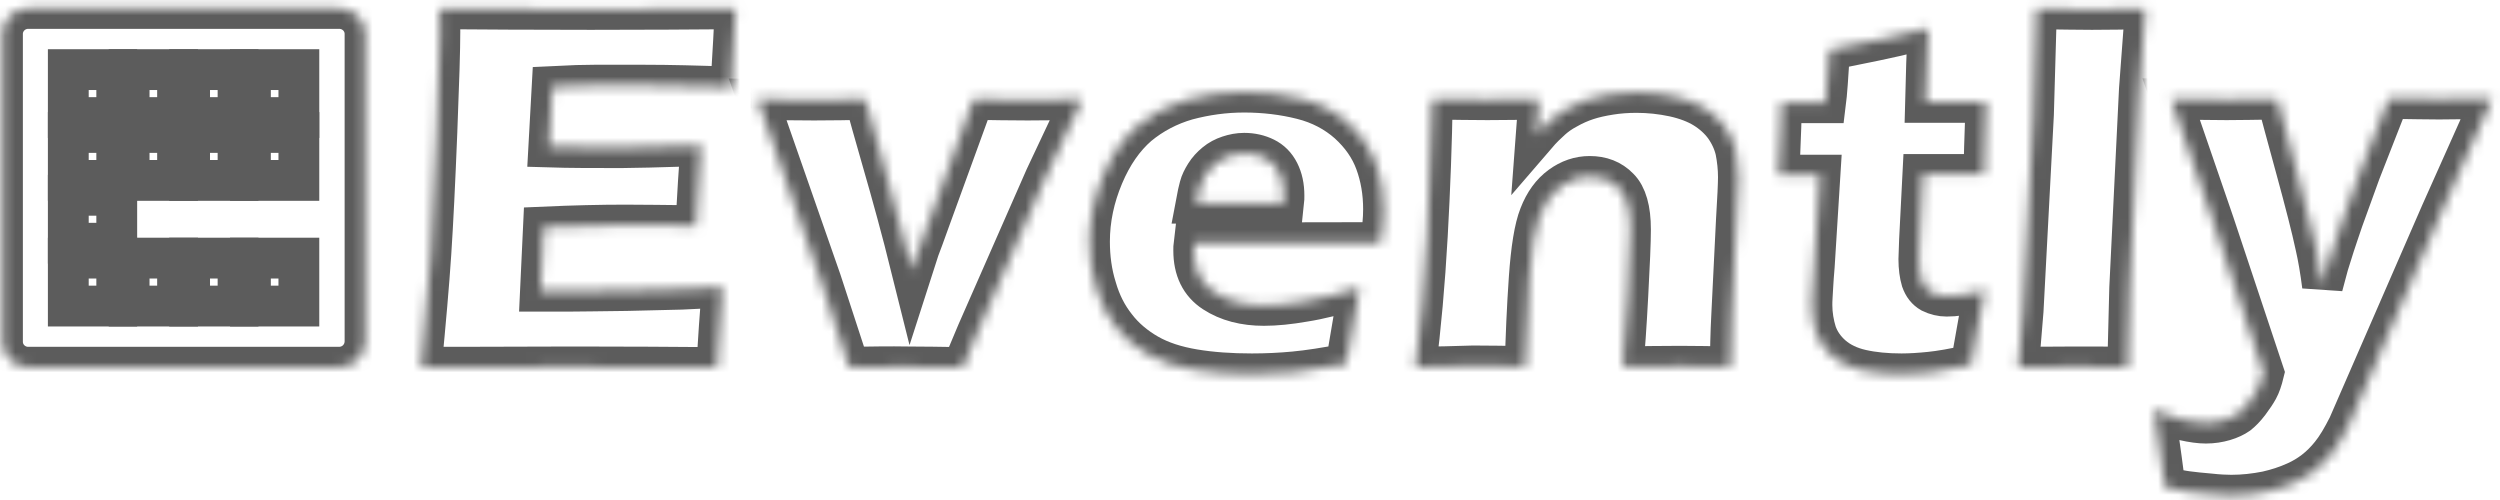 <svg width="245" height="49" viewBox="0 0 245 49" fill="none" xmlns="http://www.w3.org/2000/svg">
<mask id="path-1-inside-1_1367_4535" fill="white">
<path d="M41.275 35.989C41.7 31.55 42.028 27.855 42.224 24.874C42.421 21.892 42.617 17.907 42.814 12.981C43.01 8.022 43.108 4.749 43.108 3.129L43.076 0.861C47.169 0.893 52.114 0.925 57.91 0.925C63.281 0.925 67.996 0.893 72.09 0.861L72.024 1.703C71.992 1.898 71.959 2.643 71.893 3.939L71.73 6.726C71.697 7.309 71.664 7.925 71.664 8.541C68.324 8.411 65.507 8.347 63.248 8.347C60.759 8.347 59.056 8.347 58.205 8.347C57.321 8.347 55.978 8.379 54.111 8.476L53.784 14.407C55.814 14.471 58.205 14.471 60.923 14.471C61.905 14.471 64.492 14.407 68.684 14.277C68.52 16.481 68.356 19.106 68.193 22.119C65.18 22.087 62.888 22.055 61.283 22.055C58.893 22.055 56.207 22.119 53.26 22.249L52.965 28.536H55.945C56.83 28.536 58.663 28.503 61.414 28.471L66.785 28.341C67.571 28.309 68.913 28.244 70.78 28.147C70.583 30.675 70.387 33.3 70.256 36.022C66.031 35.989 61.381 35.957 56.338 35.957L44.91 35.989H41.275Z"/>
<path d="M83.224 35.989L80.473 27.564L74.251 9.74C76.216 9.772 78.082 9.805 79.785 9.805C81.554 9.805 83.224 9.772 84.796 9.74C85.09 10.939 85.68 12.981 86.531 15.962C87.383 18.911 88.365 22.444 89.38 26.527L90.068 24.388C90.166 24.129 90.592 23.027 91.28 21.082L95.406 9.74C97.272 9.772 99.041 9.805 100.711 9.805C102.414 9.805 104.215 9.772 106.049 9.74L102.446 17.388L95.766 32.587L94.325 36.022C92.295 35.989 90.461 35.957 88.922 35.957C87.252 35.925 85.352 35.957 83.224 35.989Z"/>
<path d="M133.229 28.212C133 29.249 132.574 31.744 131.919 35.665C129.921 36.054 128.219 36.314 126.843 36.443C125.468 36.573 124.092 36.638 122.684 36.638C120.621 36.638 118.722 36.508 116.986 36.216C115.251 35.925 113.744 35.439 112.5 34.726C111.255 34.013 110.175 33.105 109.356 32.036C108.505 30.966 107.85 29.703 107.424 28.212C106.966 26.754 106.769 25.23 106.769 23.675C106.769 21.471 107.228 19.332 108.112 17.226C108.996 15.12 110.142 13.499 111.517 12.3C112.926 11.133 114.53 10.291 116.331 9.772C118.165 9.286 119.999 9.027 121.931 9.027C123.896 9.027 125.795 9.254 127.596 9.708C129.397 10.161 130.904 10.972 132.148 12.073C133.393 13.207 134.277 14.471 134.801 15.897C135.325 17.323 135.587 18.846 135.587 20.499C135.587 21.471 135.488 22.573 135.259 23.772L117.019 23.805C116.986 24.064 116.986 24.323 116.986 24.55C116.986 26.397 117.641 27.758 118.984 28.633C120.326 29.508 121.964 29.929 123.863 29.929C125.009 29.929 126.319 29.8 127.793 29.541C129.266 29.314 131.068 28.86 133.229 28.212ZM117.215 19.916H125.795C125.828 19.624 125.828 19.365 125.828 19.17C125.828 18.263 125.664 17.518 125.337 16.869C125.009 16.221 124.551 15.768 123.961 15.476C123.372 15.184 122.684 15.022 121.931 15.022C121.407 15.022 120.916 15.12 120.425 15.282C119.934 15.444 119.508 15.67 119.115 15.995C118.722 16.319 118.394 16.675 118.132 17.096C117.87 17.518 117.674 17.907 117.576 18.295C117.477 18.684 117.346 19.203 117.215 19.916Z"/>
<path d="M138.73 35.989C139.222 32.101 139.615 27.791 139.877 23.092C140.139 18.393 140.302 13.921 140.368 9.708C142.464 9.74 144.232 9.772 145.771 9.772C147.539 9.772 149.21 9.74 150.814 9.708L150.552 13.207C151.109 12.559 151.633 12.073 152.026 11.717C152.419 11.36 152.943 10.972 153.565 10.647C154.187 10.291 154.842 9.999 155.53 9.772C156.217 9.546 156.971 9.384 157.789 9.254C158.608 9.124 159.459 9.059 160.376 9.059C161.621 9.059 162.832 9.189 164.044 9.448C165.223 9.708 166.238 10.097 167.024 10.583C167.81 11.069 168.498 11.684 169.022 12.397C169.546 13.143 169.906 13.921 170.102 14.763C170.266 15.606 170.364 16.481 170.364 17.356C170.364 18.004 170.299 19.43 170.168 21.569L169.709 30.869C169.611 32.716 169.578 34.402 169.578 35.957C167.843 35.925 166.205 35.892 164.666 35.892C162.603 35.892 160.737 35.925 159.034 35.957C159.198 34.402 159.361 32.068 159.525 28.99C159.689 25.911 159.787 23.74 159.787 22.476C159.787 20.532 159.394 19.17 158.641 18.425C157.888 17.647 156.938 17.291 155.792 17.291C154.777 17.291 153.827 17.615 152.943 18.263C152.059 18.911 151.371 19.851 150.88 21.115C150.388 22.346 150.061 24.42 149.865 27.24C149.668 30.091 149.537 32.976 149.472 35.925C147.736 35.892 146.033 35.86 144.396 35.86C142.627 35.925 140.761 35.957 138.73 35.989Z"/>
<path d="M194.532 28.406C194.204 29.832 193.942 31.258 193.713 32.619L193.156 35.763C191.454 36.151 190.111 36.378 189.129 36.476C188.179 36.573 187.229 36.638 186.345 36.638C184.871 36.638 183.561 36.508 182.415 36.249C181.269 35.989 180.319 35.536 179.566 34.888C178.813 34.239 178.289 33.462 177.994 32.619C177.732 31.777 177.569 30.837 177.569 29.897C177.569 29.735 177.569 29.411 177.601 28.99C177.634 28.536 177.667 27.564 177.798 26.073L178.355 17.161H174.294C174.392 15.962 174.458 14.407 174.523 12.462L174.589 10.064H178.911C179.01 9.286 179.141 7.536 179.304 4.879L183.758 3.972C184.577 3.81 186.312 3.421 188.965 2.773C188.834 5.009 188.768 7.439 188.703 10.032H194.63C194.499 13.596 194.434 15.962 194.434 17.096H188.441L188.113 23.545C188.081 24.517 188.048 25.133 188.048 25.392C188.048 26.203 188.146 26.916 188.31 27.466C188.506 28.017 188.801 28.406 189.26 28.666C189.718 28.892 190.242 29.022 190.766 29.022C191.192 29.022 191.617 28.99 192.076 28.925C192.6 28.925 193.386 28.73 194.532 28.406Z"/>
<path d="M197.807 35.989L198.265 30.448L199.28 11.198L199.575 0.861C201.998 0.893 203.799 0.925 205.011 0.925C206.583 0.925 208.351 0.893 210.251 0.861L209.661 8.768L208.711 28.212L208.515 35.989C206.648 35.957 204.978 35.957 203.505 35.957L197.807 35.989Z"/>
<path d="M212.183 47.753C211.659 43.638 211.266 41.11 211.102 40.105C212.183 40.624 213.165 40.98 214.016 41.175C214.868 41.369 215.588 41.466 216.178 41.466C216.833 41.466 217.422 41.369 217.979 41.207C218.536 41.045 218.994 40.818 219.322 40.591C219.649 40.332 220.009 39.975 220.402 39.457C220.795 38.938 221.09 38.485 221.286 38.128C221.483 37.772 221.679 37.221 221.843 36.54L216.964 21.892L212.772 9.708C215.359 9.74 217.16 9.772 218.208 9.772C219.42 9.772 221.09 9.74 223.186 9.708C223.513 11.036 224.135 13.305 225.02 16.545C225.904 19.786 226.559 22.314 226.952 24.161C227.181 25.166 227.41 26.462 227.607 28.017L228.163 25.943C228.327 25.392 228.524 24.777 228.753 24.064C228.982 23.351 229.277 22.508 229.604 21.536L231.307 16.837L234.123 9.643C236.285 9.675 237.922 9.708 239.035 9.708C240.018 9.708 241.753 9.675 244.242 9.643L239.232 20.855L230.128 41.758C229.539 42.925 228.982 43.864 228.425 44.545C227.934 45.161 227.377 45.712 226.788 46.165C226.231 46.587 225.642 46.943 224.987 47.235C224.135 47.624 223.153 47.948 222.138 48.175C220.992 48.401 219.845 48.531 218.667 48.531C218.143 48.531 217.422 48.498 216.538 48.401C215.654 48.337 214.933 48.239 214.377 48.175C213.82 48.11 213.1 47.948 212.183 47.753Z"/>
<path d="M33.219 35.989H2.764C1.388 35.989 0.242 34.888 0.242 33.494V3.323C0.242 1.962 1.356 0.828 2.764 0.828H33.251C34.627 0.828 35.773 1.93 35.773 3.323V33.494C35.74 34.888 34.627 35.989 33.219 35.989Z"/>
<path d="M11.442 6.823H6.693V11.522H11.442V6.823Z"/>
<path d="M17.402 6.823H12.653V11.522H17.402V6.823Z"/>
<path d="M23.329 6.823H18.581V11.522H23.329V6.823Z"/>
<path d="M29.289 6.823H24.541V11.522H29.289V6.823Z"/>
<path d="M11.442 12.981H6.693V17.68H11.442V12.981Z"/>
<path d="M17.402 12.981H12.653V17.68H17.402V12.981Z"/>
<path d="M23.329 12.981H18.581V17.68H23.329V12.981Z"/>
<path d="M29.289 12.981H24.541V17.68H29.289V12.981Z"/>
<path d="M11.442 19.138H6.693V23.837H11.442V19.138Z"/>
<path d="M11.442 25.295H6.693V29.994H11.442V25.295Z"/>
<path d="M17.402 25.295H12.653V29.994H17.402V25.295Z"/>
<path d="M23.329 25.295H18.581V29.994H23.329V25.295Z"/>
<path d="M29.289 25.295H24.541V29.994H29.289V25.295Z"/>
</mask>
<path d="M41.275 35.989C41.7 31.55 42.028 27.855 42.224 24.874C42.421 21.892 42.617 17.907 42.814 12.981C43.01 8.022 43.108 4.749 43.108 3.129L43.076 0.861C47.169 0.893 52.114 0.925 57.91 0.925C63.281 0.925 67.996 0.893 72.09 0.861L72.024 1.703C71.992 1.898 71.959 2.643 71.893 3.939L71.73 6.726C71.697 7.309 71.664 7.925 71.664 8.541C68.324 8.411 65.507 8.347 63.248 8.347C60.759 8.347 59.056 8.347 58.205 8.347C57.321 8.347 55.978 8.379 54.111 8.476L53.784 14.407C55.814 14.471 58.205 14.471 60.923 14.471C61.905 14.471 64.492 14.407 68.684 14.277C68.52 16.481 68.356 19.106 68.193 22.119C65.18 22.087 62.888 22.055 61.283 22.055C58.893 22.055 56.207 22.119 53.26 22.249L52.965 28.536H55.945C56.83 28.536 58.663 28.503 61.414 28.471L66.785 28.341C67.571 28.309 68.913 28.244 70.78 28.147C70.583 30.675 70.387 33.3 70.256 36.022C66.031 35.989 61.381 35.957 56.338 35.957L44.91 35.989H41.275Z" stroke="#5C5C5C" stroke-width="4" mask="url(#path-1-inside-1_1367_4535)"/>
<path d="M83.224 35.989L80.473 27.564L74.251 9.74C76.216 9.772 78.082 9.805 79.785 9.805C81.554 9.805 83.224 9.772 84.796 9.74C85.09 10.939 85.68 12.981 86.531 15.962C87.383 18.911 88.365 22.444 89.38 26.527L90.068 24.388C90.166 24.129 90.592 23.027 91.28 21.082L95.406 9.74C97.272 9.772 99.041 9.805 100.711 9.805C102.414 9.805 104.215 9.772 106.049 9.74L102.446 17.388L95.766 32.587L94.325 36.022C92.295 35.989 90.461 35.957 88.922 35.957C87.252 35.925 85.352 35.957 83.224 35.989Z" stroke="#5C5C5C" stroke-width="4" mask="url(#path-1-inside-1_1367_4535)"/>
<path d="M133.229 28.212C133 29.249 132.574 31.744 131.919 35.665C129.921 36.054 128.219 36.314 126.843 36.443C125.468 36.573 124.092 36.638 122.684 36.638C120.621 36.638 118.722 36.508 116.986 36.216C115.251 35.925 113.744 35.439 112.5 34.726C111.255 34.013 110.175 33.105 109.356 32.036C108.505 30.966 107.85 29.703 107.424 28.212C106.966 26.754 106.769 25.23 106.769 23.675C106.769 21.471 107.228 19.332 108.112 17.226C108.996 15.12 110.142 13.499 111.517 12.3C112.926 11.133 114.53 10.291 116.331 9.772C118.165 9.286 119.999 9.027 121.931 9.027C123.896 9.027 125.795 9.254 127.596 9.708C129.397 10.161 130.904 10.972 132.148 12.073C133.393 13.207 134.277 14.471 134.801 15.897C135.325 17.323 135.587 18.846 135.587 20.499C135.587 21.471 135.488 22.573 135.259 23.772L117.019 23.805C116.986 24.064 116.986 24.323 116.986 24.55C116.986 26.397 117.641 27.758 118.984 28.633C120.326 29.508 121.964 29.929 123.863 29.929C125.009 29.929 126.319 29.8 127.793 29.541C129.266 29.314 131.068 28.86 133.229 28.212ZM117.215 19.916H125.795C125.828 19.624 125.828 19.365 125.828 19.17C125.828 18.263 125.664 17.518 125.337 16.869C125.009 16.221 124.551 15.768 123.961 15.476C123.372 15.184 122.684 15.022 121.931 15.022C121.407 15.022 120.916 15.12 120.425 15.282C119.934 15.444 119.508 15.67 119.115 15.995C118.722 16.319 118.394 16.675 118.132 17.096C117.87 17.518 117.674 17.907 117.576 18.295C117.477 18.684 117.346 19.203 117.215 19.916Z" stroke="#5C5C5C" stroke-width="4" mask="url(#path-1-inside-1_1367_4535)"/>
<path d="M138.73 35.989C139.222 32.101 139.615 27.791 139.877 23.092C140.139 18.393 140.302 13.921 140.368 9.708C142.464 9.74 144.232 9.772 145.771 9.772C147.539 9.772 149.21 9.74 150.814 9.708L150.552 13.207C151.109 12.559 151.633 12.073 152.026 11.717C152.419 11.36 152.943 10.972 153.565 10.647C154.187 10.291 154.842 9.999 155.53 9.772C156.217 9.546 156.971 9.384 157.789 9.254C158.608 9.124 159.459 9.059 160.376 9.059C161.621 9.059 162.832 9.189 164.044 9.448C165.223 9.708 166.238 10.097 167.024 10.583C167.81 11.069 168.498 11.684 169.022 12.397C169.546 13.143 169.906 13.921 170.102 14.763C170.266 15.606 170.364 16.481 170.364 17.356C170.364 18.004 170.299 19.43 170.168 21.569L169.709 30.869C169.611 32.716 169.578 34.402 169.578 35.957C167.843 35.925 166.205 35.892 164.666 35.892C162.603 35.892 160.737 35.925 159.034 35.957C159.198 34.402 159.361 32.068 159.525 28.99C159.689 25.911 159.787 23.74 159.787 22.476C159.787 20.532 159.394 19.17 158.641 18.425C157.888 17.647 156.938 17.291 155.792 17.291C154.777 17.291 153.827 17.615 152.943 18.263C152.059 18.911 151.371 19.851 150.88 21.115C150.388 22.346 150.061 24.42 149.865 27.24C149.668 30.091 149.537 32.976 149.472 35.925C147.736 35.892 146.033 35.86 144.396 35.86C142.627 35.925 140.761 35.957 138.73 35.989Z" stroke="#5C5C5C" stroke-width="4" mask="url(#path-1-inside-1_1367_4535)"/>
<path d="M194.532 28.406C194.204 29.832 193.942 31.258 193.713 32.619L193.156 35.763C191.454 36.151 190.111 36.378 189.129 36.476C188.179 36.573 187.229 36.638 186.345 36.638C184.871 36.638 183.561 36.508 182.415 36.249C181.269 35.989 180.319 35.536 179.566 34.888C178.813 34.239 178.289 33.462 177.994 32.619C177.732 31.777 177.569 30.837 177.569 29.897C177.569 29.735 177.569 29.411 177.601 28.99C177.634 28.536 177.667 27.564 177.798 26.073L178.355 17.161H174.294C174.392 15.962 174.458 14.407 174.523 12.462L174.589 10.064H178.911C179.01 9.286 179.141 7.536 179.304 4.879L183.758 3.972C184.577 3.81 186.312 3.421 188.965 2.773C188.834 5.009 188.768 7.439 188.703 10.032H194.63C194.499 13.596 194.434 15.962 194.434 17.096H188.441L188.113 23.545C188.081 24.517 188.048 25.133 188.048 25.392C188.048 26.203 188.146 26.916 188.31 27.466C188.506 28.017 188.801 28.406 189.26 28.666C189.718 28.892 190.242 29.022 190.766 29.022C191.192 29.022 191.617 28.99 192.076 28.925C192.6 28.925 193.386 28.73 194.532 28.406Z" stroke="#5C5C5C" stroke-width="4" mask="url(#path-1-inside-1_1367_4535)"/>
<path d="M197.807 35.989L198.265 30.448L199.28 11.198L199.575 0.861C201.998 0.893 203.799 0.925 205.011 0.925C206.583 0.925 208.351 0.893 210.251 0.861L209.661 8.768L208.711 28.212L208.515 35.989C206.648 35.957 204.978 35.957 203.505 35.957L197.807 35.989Z" stroke="#5C5C5C" stroke-width="4" mask="url(#path-1-inside-1_1367_4535)"/>
<path d="M212.183 47.753C211.659 43.638 211.266 41.11 211.102 40.105C212.183 40.624 213.165 40.98 214.016 41.175C214.868 41.369 215.588 41.466 216.178 41.466C216.833 41.466 217.422 41.369 217.979 41.207C218.536 41.045 218.994 40.818 219.322 40.591C219.649 40.332 220.009 39.975 220.402 39.457C220.795 38.938 221.09 38.485 221.286 38.128C221.483 37.772 221.679 37.221 221.843 36.54L216.964 21.892L212.772 9.708C215.359 9.74 217.16 9.772 218.208 9.772C219.42 9.772 221.09 9.74 223.186 9.708C223.513 11.036 224.135 13.305 225.02 16.545C225.904 19.786 226.559 22.314 226.952 24.161C227.181 25.166 227.41 26.462 227.607 28.017L228.163 25.943C228.327 25.392 228.524 24.777 228.753 24.064C228.982 23.351 229.277 22.508 229.604 21.536L231.307 16.837L234.123 9.643C236.285 9.675 237.922 9.708 239.035 9.708C240.018 9.708 241.753 9.675 244.242 9.643L239.232 20.855L230.128 41.758C229.539 42.925 228.982 43.864 228.425 44.545C227.934 45.161 227.377 45.712 226.788 46.165C226.231 46.587 225.642 46.943 224.987 47.235C224.135 47.624 223.153 47.948 222.138 48.175C220.992 48.401 219.845 48.531 218.667 48.531C218.143 48.531 217.422 48.498 216.538 48.401C215.654 48.337 214.933 48.239 214.377 48.175C213.82 48.11 213.1 47.948 212.183 47.753Z" stroke="#5C5C5C" stroke-width="4" mask="url(#path-1-inside-1_1367_4535)"/>
<path d="M33.219 35.989H2.764C1.388 35.989 0.242 34.888 0.242 33.494V3.323C0.242 1.962 1.356 0.828 2.764 0.828H33.251C34.627 0.828 35.773 1.93 35.773 3.323V33.494C35.74 34.888 34.627 35.989 33.219 35.989Z" stroke="#5C5C5C" stroke-width="4" mask="url(#path-1-inside-1_1367_4535)"/>
<path d="M11.442 6.823H6.693V11.522H11.442V6.823Z" stroke="#5C5C5C" stroke-width="4" mask="url(#path-1-inside-1_1367_4535)"/>
<path d="M17.402 6.823H12.653V11.522H17.402V6.823Z" stroke="#5C5C5C" stroke-width="4" mask="url(#path-1-inside-1_1367_4535)"/>
<path d="M23.329 6.823H18.581V11.522H23.329V6.823Z" stroke="#5C5C5C" stroke-width="4" mask="url(#path-1-inside-1_1367_4535)"/>
<path d="M29.289 6.823H24.541V11.522H29.289V6.823Z" stroke="#5C5C5C" stroke-width="4" mask="url(#path-1-inside-1_1367_4535)"/>
<path d="M11.442 12.981H6.693V17.68H11.442V12.981Z" stroke="#5C5C5C" stroke-width="4" mask="url(#path-1-inside-1_1367_4535)"/>
<path d="M17.402 12.981H12.653V17.68H17.402V12.981Z" stroke="#5C5C5C" stroke-width="4" mask="url(#path-1-inside-1_1367_4535)"/>
<path d="M23.329 12.981H18.581V17.68H23.329V12.981Z" stroke="#5C5C5C" stroke-width="4" mask="url(#path-1-inside-1_1367_4535)"/>
<path d="M29.289 12.981H24.541V17.68H29.289V12.981Z" stroke="#5C5C5C" stroke-width="4" mask="url(#path-1-inside-1_1367_4535)"/>
<path d="M11.442 19.138H6.693V23.837H11.442V19.138Z" stroke="#5C5C5C" stroke-width="4" mask="url(#path-1-inside-1_1367_4535)"/>
<path d="M11.442 25.295H6.693V29.994H11.442V25.295Z" stroke="#5C5C5C" stroke-width="4" mask="url(#path-1-inside-1_1367_4535)"/>
<path d="M17.402 25.295H12.653V29.994H17.402V25.295Z" stroke="#5C5C5C" stroke-width="4" mask="url(#path-1-inside-1_1367_4535)"/>
<path d="M23.329 25.295H18.581V29.994H23.329V25.295Z" stroke="#5C5C5C" stroke-width="4" mask="url(#path-1-inside-1_1367_4535)"/>
<path d="M29.289 25.295H24.541V29.994H29.289V25.295Z" stroke="#5C5C5C" stroke-width="4" mask="url(#path-1-inside-1_1367_4535)"/>
</svg>
